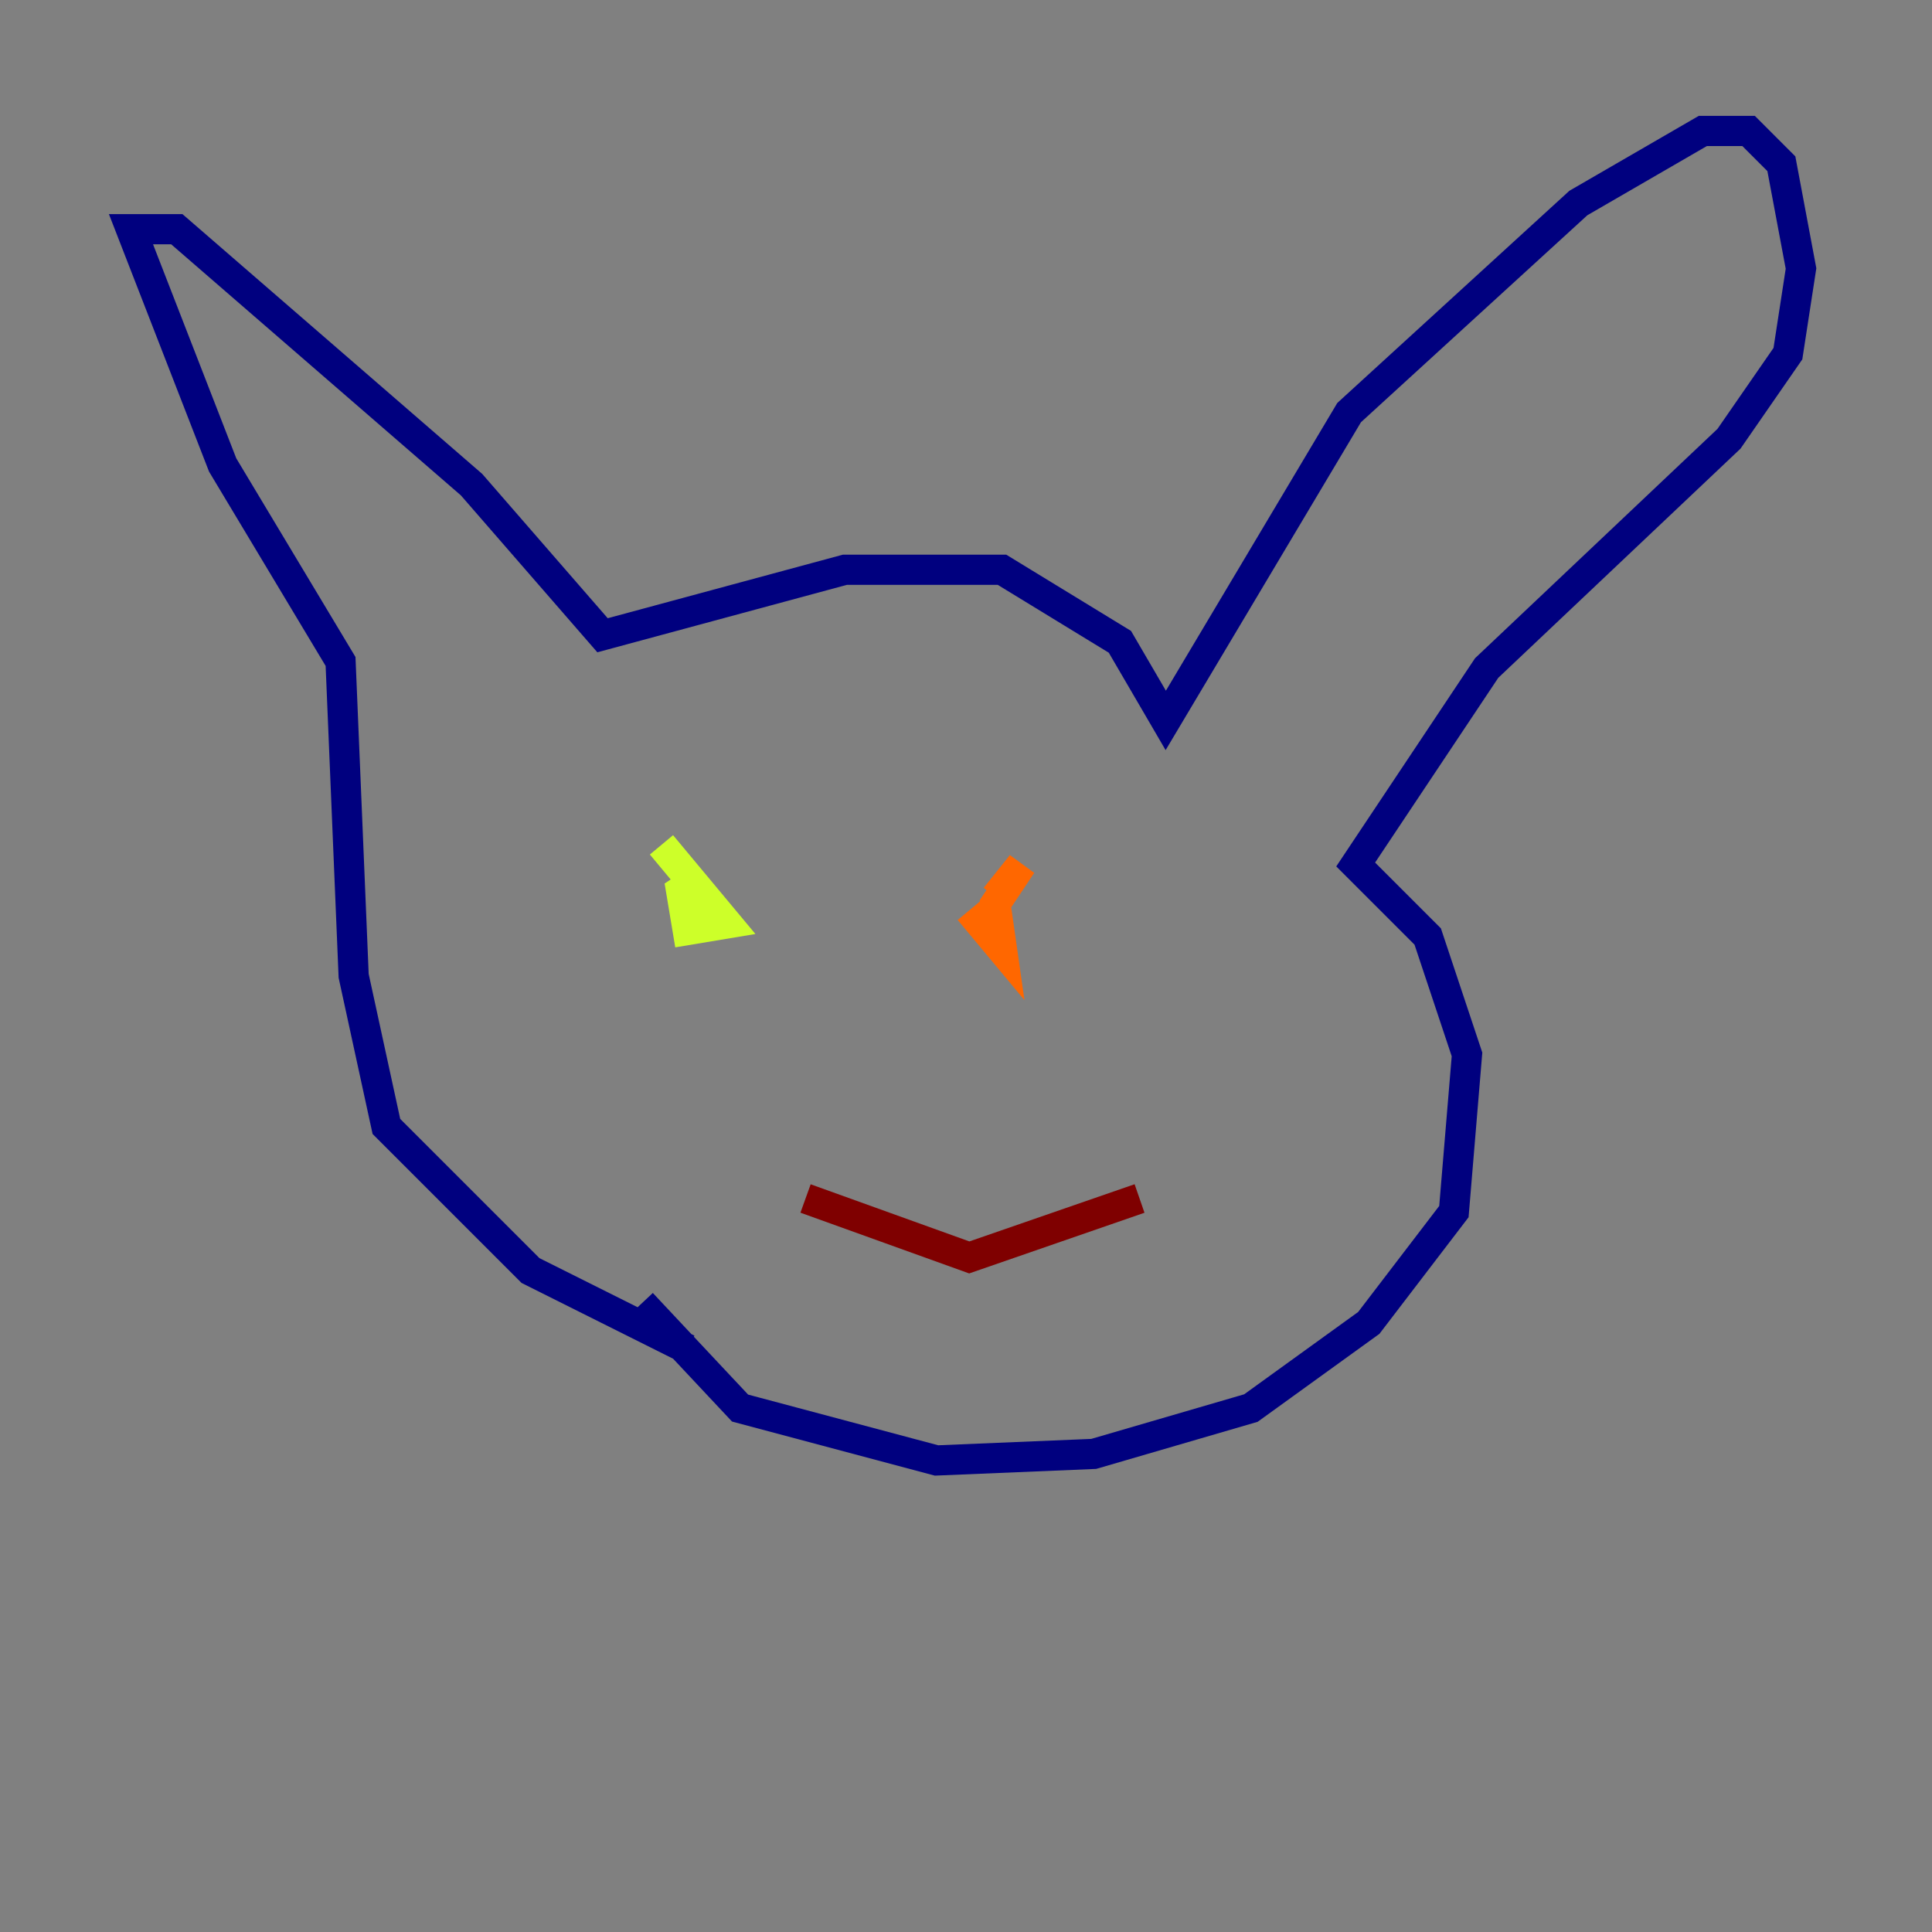 <?xml version="1.0" encoding="utf-8" ?>
<svg baseProfile="tiny" height="128" version="1.2" viewBox="0,0,128,128" width="128" xmlns="http://www.w3.org/2000/svg" xmlns:ev="http://www.w3.org/2001/xml-events" xmlns:xlink="http://www.w3.org/1999/xlink"><rect x="0" y="0" width="128" height="128" fill="#808080" stroke="none"/><defs /><polyline fill="none" points="45.559,89.383 35.146,84.176 25.6,74.63 23.43,64.651 22.563,43.824 14.752,30.807 8.678,15.186 11.715,15.186 31.241,32.108 39.919,42.088 55.973,37.749 66.386,37.749 74.197,42.522 77.234,47.729 89.383,27.336 104.57,13.451 112.814,8.678 115.851,8.678 118.02,10.848 119.322,17.79 118.454,23.43 114.549,29.071 98.495,44.258 89.817,57.275 94.59,62.047 97.193,69.858 96.325,80.271 90.685,87.647 82.875,93.288 72.461,96.325 62.047,96.759 49.031,93.288 42.522,86.346" stroke="#00007f" stroke-width="2" /><polyline fill="none" points="42.956,58.576 42.956,58.576" stroke="#004cff" stroke-width="2" /><polyline fill="none" points="74.197,60.312 74.197,60.312" stroke="#29ffcd" stroke-width="2" /><polyline fill="none" points="43.824,55.973 48.163,61.18 45.559,61.614 45.125,59.01 46.427,58.142" stroke="#cdff29" stroke-width="2" /><polyline fill="none" points="64.217,60.312 66.386,62.915 65.953,59.878 67.688,57.275 65.953,59.444" stroke="#ff6700" stroke-width="2" /><polyline fill="none" points="53.37,79.403 64.217,83.308 75.498,79.403" stroke="#7f0000" stroke-width="2" /></svg>